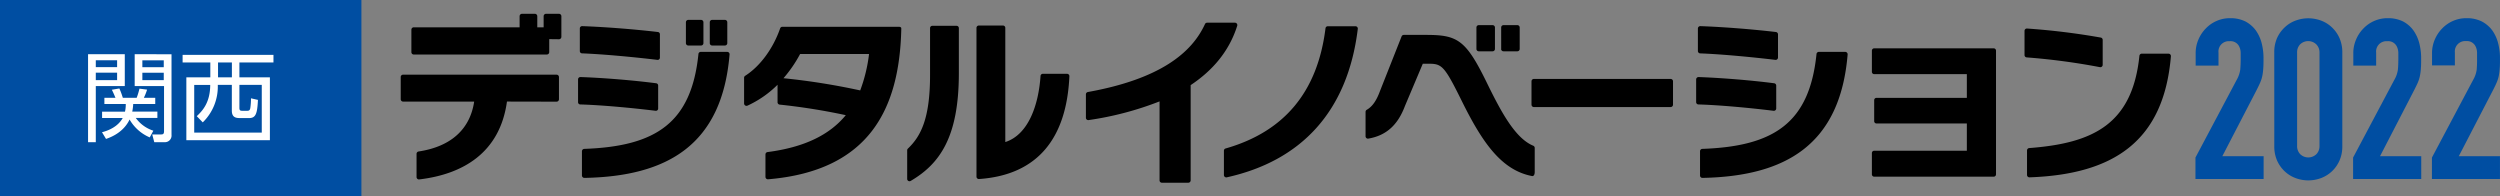 <svg id="レイヤー_1" data-name="レイヤー 1" xmlns="http://www.w3.org/2000/svg" width="901.94" height="70.87" viewBox="0 0 901.94 70.87"><rect x="0" y="0" width="901.94" height="70.87" fill="#808080" stroke="none"/><defs><style>.cls-1{fill:#004ea2;}.cls-2{fill:#fff;}</style></defs><rect class="cls-1" width="130.39" height="70.87"/><path class="cls-2" d="M56.36,26.65V38.13H45.9V58.39H43.11V26.65Zm-2.77,2.19H45.9v2.48h7.69Zm0,4.47H45.9V36h7.69ZM65.36,56.66a15.33,15.33,0,0,1-7.27-6.45c-1.31,2.8-4,5.49-8.5,7l-1.45-2.41c4.74-1.24,6.69-3.69,7.47-5.14H48.17V47.37h8.26a11,11,0,0,0,.28-2.76H49V42.38h4c-.57-1.35-.81-1.92-1.31-2.91L54.41,39a28.83,28.83,0,0,1,1.24,3.37h5a24.2,24.2,0,0,0,1-3.3l2.76.36a20.59,20.59,0,0,1-1.17,2.94h4.11v2.23H59.4a18.37,18.37,0,0,1-.35,2.76h9.07v2.27h-7.8a12.52,12.52,0,0,0,6.35,4.61Zm7.86-30V55.74a2.39,2.39,0,0,1-2.48,2.65H67l-.74-2.8,3.26,0c.7,0,1-.25,1-1.17V38.13H59.93V26.65Zm-2.8,2.19H62.7v2.48h7.72Zm0,4.47H62.7V36h7.72Z" transform="translate(-11.34 -7.09)"/><path class="cls-2" d="M110,29.62H97.71V35h11V57.68H78.57V35h8.65V29.62h-10V26.89H110ZM82.33,49c2-1.88,4.85-4.86,4.85-11.27H81.41V54.92h24.37V37.7H97.71V46c0,1,.39,1.06,1.17,1.06h1.59c.67,0,1-.14,1.17-.95a23.18,23.18,0,0,0,.25-3.55l2.51.57c-.24,5-.78,6.56-3.22,6.56H98.06c-1.45,0-3.08-.11-3.08-2.7V37.7H89.91a18,18,0,0,1-5.42,13.54ZM95,29.62H90V35h5Z" transform="translate(-11.34 -7.09)"/><path d="M194.24,43.73c-2.56,18.57-16,26.23-31.62,28.09a.87.87,0,0,1-1-.87V62.59a.87.87,0,0,1,.74-.85c12-1.81,18.61-8.32,20.05-18H156.77a.86.86,0,0,1-.86-.87v-8a.85.85,0,0,1,.84-.84h55.38a.87.87,0,0,1,.87.87v8a.87.87,0,0,1-.87.87Zm15.25-22.52v4.68a.87.87,0,0,1-.87.87h-48a.85.85,0,0,1-.86-.86V17.8a.86.86,0,0,1,.86-.86h38.18v-4a.87.87,0,0,1,.87-.87h4.64a.87.87,0,0,1,.87.87v4h2.29v-4a.87.87,0,0,1,.87-.87H213a.87.87,0,0,1,.87.87v7.44a.87.87,0,0,1-.87.87Z" transform="translate(-11.34 -7.09)"/><path d="M219.89,44V35.72a.83.83,0,0,1,.85-.83c8.33.28,19.08,1.17,27.33,2.24a.82.82,0,0,1,.72.82v8.29a.82.82,0,0,1-.92.82C239.19,46,228.46,45,220.68,44.77A.8.8,0,0,1,219.89,44Zm.64-18.43V17.35a.82.82,0,0,1,.84-.83c8.16.28,18.7,1.11,27.33,2.12a.82.82,0,0,1,.72.83v8.4a.81.81,0,0,1-.91.82c-8.37-1-19.4-2.05-27.2-2.35A.81.81,0,0,1,220.53,25.52Zm.76,44.88V61.66a.88.88,0,0,1,.85-.86c26.07-.91,38.66-9.57,41.18-34.23a.84.84,0,0,1,.83-.76h9.55a.85.85,0,0,1,.85.92c-2.7,32.52-22.28,44-52.36,44.54A.88.88,0,0,1,221.29,70.4ZM258.8,22.65V15.12a.87.87,0,0,1,.86-.86h4.6a.87.87,0,0,1,.86.86v7.53a.86.86,0,0,1-.86.86h-4.6A.86.86,0,0,1,258.8,22.65Zm8.61,0V15.12a.87.87,0,0,1,.86-.86h4.6a.87.87,0,0,1,.86.86v7.53a.86.86,0,0,1-.86.86h-4.6A.86.86,0,0,1,267.41,22.65Z" transform="translate(-11.34 -7.09)"/><path d="M288.35,61.94c13.17-1.73,22.25-6.16,28.13-13.3a225.63,225.63,0,0,0-23.86-3.81.85.85,0,0,1-.76-.84V37.67A37.35,37.35,0,0,1,281,45.21a.87.87,0,0,1-1.21-.8V35.14a.84.84,0,0,1,.4-.71c5.37-3.42,10.07-9.8,12.61-17.11a.85.85,0,0,1,.8-.57h42.05c.47,0,.85.23.85.51v.51c-.69,28.33-11.3,50.9-48,54a.88.88,0,0,1-1-.87V62.8A.87.87,0,0,1,288.35,61.94ZM300,26.57a47,47,0,0,1-6,8.74,245.69,245.69,0,0,1,27.68,4.4,56,56,0,0,0,3.19-13.14Z" transform="translate(-11.34 -7.09)"/><path d="M338.63,71.63V61.31a.84.84,0,0,1,.25-.6c4.53-4.32,8-10.58,8-26.48v-17a.83.83,0,0,1,.83-.83h8.73a.83.83,0,0,1,.83.83V33.53c0,23.18-7,32.74-17.37,38.83A.84.84,0,0,1,338.63,71.63Zm25-.79V17.14a.85.85,0,0,1,.84-.84h8.73a.84.84,0,0,1,.83.84v41.2c8.34-2.68,12-13.37,12.71-23.85a.83.83,0,0,1,.83-.77h8.74a.84.84,0,0,1,.84.88c-1,22.43-11.49,35.63-32.61,37.08A.86.86,0,0,1,363.63,70.84Z" transform="translate(-11.34 -7.09)"/><path d="M440.9,37.8V72.17a.85.85,0,0,1-.84.84h-9.54a.84.84,0,0,1-.84-.84V43.67a114.67,114.67,0,0,1-25.57,6.74.84.84,0,0,1-1-.84V41.12a.85.85,0,0,1,.7-.83c26.07-4.69,37.51-14.15,42.26-24.52a.83.83,0,0,1,.76-.49h10.05a.86.86,0,0,1,.82,1.11C454.72,25.83,448.58,32.7,440.9,37.8Z" transform="translate(-11.34 -7.09)"/><path d="M452.9,70.25v-8.8a.82.82,0,0,1,.6-.79c21-6,33.17-20.23,36.05-43.37a.82.82,0,0,1,.82-.73h10a.84.84,0,0,1,.83.94c-3.64,29.86-20.48,47.66-47.28,53.57A.85.85,0,0,1,452.9,70.25Z" transform="translate(-11.34 -7.09)"/><path d="M538.63,43.35c-6.19-12.5-7.09-13.27-11.87-13.27h-2.11l-6.44,15.25C515.6,52.3,511.38,56,505,57.1a.86.86,0,0,1-1-.85V47.44a.88.88,0,0,1,.46-.76c2-1.15,3.46-3.26,4.71-6.65L517,20.23a.87.87,0,0,1,.8-.55h8c11.22,0,14.29,1.66,21.69,16.72,5.21,10.68,10.37,20.52,17,23.26a.86.86,0,0,1,.54.78v8.69c0,1.16-.49,1.58-1,1.47C553,68.46,546.12,58.52,538.63,43.35ZM544,24.78V17a.84.84,0,0,1,.84-.84h5a.84.84,0,0,1,.84.84v7.76a.85.85,0,0,1-.84.84h-5A.85.85,0,0,1,544,24.78Zm8.93,0V17a.84.84,0,0,1,.84-.84h5a.84.84,0,0,1,.84.84v7.76a.85.85,0,0,1-.84.84h-5A.85.85,0,0,1,552.91,24.78Z" transform="translate(-11.34 -7.09)"/><path d="M563.87,44.86V36.42a.85.85,0,0,1,.85-.85h49.35a.85.85,0,0,1,.85.85v8.44a.85.85,0,0,1-.85.85H564.72A.85.85,0,0,1,563.87,44.86Z" transform="translate(-11.34 -7.09)"/><path d="M623.27,43.92V35.75a.86.86,0,0,1,.87-.86c8.32.29,19.05,1.17,27.28,2.24a.85.85,0,0,1,.74.85v8.23a.85.85,0,0,1-.95.85C642.55,46,631.85,45,624.08,44.77A.83.83,0,0,1,623.27,43.92Zm.63-18.43V17.38a.85.85,0,0,1,.88-.86c8.14.28,18.65,1.11,27.27,2.12a.85.85,0,0,1,.75.85v8.35a.85.85,0,0,1-.95.85c-8.35-1-19.35-2.05-27.13-2.34A.86.86,0,0,1,623.9,25.49Zm.77,44.92V61.65a.86.86,0,0,1,.83-.85c26.08-.91,38.67-9.56,41.19-34.22a.86.86,0,0,1,.85-.77h9.52a.87.87,0,0,1,.86.94c-2.7,32.51-22.28,43.94-52.37,44.52A.86.86,0,0,1,624.67,70.41Z" transform="translate(-11.34 -7.09)"/><path d="M686.67,70V62.3a.84.84,0,0,1,.84-.83h33.42V51.64H688.34a.84.84,0,0,1-.84-.83V43.22a.84.84,0,0,1,.84-.83h32.59V33.84H687.51a.84.84,0,0,1-.84-.83V25.36a.84.84,0,0,1,.84-.83h43.11a.83.83,0,0,1,.83.83V70a.83.83,0,0,1-.83.83H687.51A.84.84,0,0,1,686.67,70Z" transform="translate(-11.34 -7.09)"/><path d="M741.74,27V18.24a.85.85,0,0,1,.9-.86,252.75,252.75,0,0,1,26.6,3.26.85.85,0,0,1,.7.84v9a.85.85,0,0,1-1,.84,237.15,237.15,0,0,0-26.4-3.52A.84.84,0,0,1,741.74,27Zm.9,43.23V61.36a.87.87,0,0,1,.79-.85c22.84-1.73,37.21-8.45,39.76-33.29a.86.86,0,0,1,.85-.77h9.65a.87.87,0,0,1,.86.94C792,57.9,774.06,70,743.53,71.07A.87.87,0,0,1,742.64,70.21Z" transform="translate(-11.34 -7.09)"/><path class="cls-1" d="M803.41,71.68V63.93l14.86-28a10.32,10.32,0,0,0,1.29-3.67,38.91,38.91,0,0,0,.16-3.92c0-.7,0-1.44,0-2.22a5.25,5.25,0,0,0-.44-2.06,3.45,3.45,0,0,0-3.56-2.1,3.72,3.72,0,0,0-4,4.12v4.68h-8.24V26.2a12.31,12.31,0,0,1,1-4.85,12.8,12.8,0,0,1,2.67-4,12.07,12.07,0,0,1,3.88-2.7,11.8,11.8,0,0,1,4.85-1,12.07,12.07,0,0,1,5.53,1.17A11.21,11.21,0,0,1,825.14,18a13.94,13.94,0,0,1,2.14,4.61,21.62,21.62,0,0,1,.68,5.49c0,1.4,0,2.57-.08,3.51a20.73,20.73,0,0,1-.32,2.71,11.89,11.89,0,0,1-.81,2.59c-.37.86-.89,1.91-1.53,3.15L813.1,63.44H828v8.24Z" transform="translate(-11.34 -7.09)"/><path class="cls-1" d="M831.84,26a12.62,12.62,0,0,1,1-5.17A12.09,12.09,0,0,1,835.56,17a11.42,11.42,0,0,1,3.92-2.46,13.12,13.12,0,0,1,9.29,0A11.47,11.47,0,0,1,852.68,17a11.94,11.94,0,0,1,2.71,3.88,12.62,12.62,0,0,1,1,5.17V59.81a12.62,12.62,0,0,1-1,5.17,11.94,11.94,0,0,1-2.71,3.88,11.78,11.78,0,0,1-3.91,2.46,13.12,13.12,0,0,1-9.29,0,11.73,11.73,0,0,1-3.92-2.46A12.09,12.09,0,0,1,832.85,65a12.62,12.62,0,0,1-1-5.17Zm8.24,33.77a4.1,4.1,0,0,0,1.13,2.95,4.2,4.2,0,0,0,5.82,0,4.1,4.1,0,0,0,1.13-2.95V26A4.08,4.08,0,0,0,847,23.09a4.2,4.2,0,0,0-5.82,0A4.08,4.08,0,0,0,840.08,26Z" transform="translate(-11.34 -7.09)"/><path class="cls-1" d="M860.28,71.68V63.93l14.86-28a10.17,10.17,0,0,0,1.3-3.67c.1-1,.16-2.36.16-3.92,0-.7,0-1.44,0-2.22a5.43,5.43,0,0,0-.45-2.06,3.45,3.45,0,0,0-3.55-2.1,3.72,3.72,0,0,0-4,4.12v4.68h-8.24V26.2a12.14,12.14,0,0,1,1-4.85,12.6,12.6,0,0,1,2.66-4,12.07,12.07,0,0,1,3.88-2.7,11.84,11.84,0,0,1,4.85-1,12.07,12.07,0,0,1,5.53,1.17A11,11,0,0,1,882,18a13.94,13.94,0,0,1,2.14,4.61,21.17,21.17,0,0,1,.69,5.49c0,1.4,0,2.57-.08,3.51a20.7,20.7,0,0,1-.33,2.71,12.42,12.42,0,0,1-.8,2.59c-.38.86-.89,1.91-1.54,3.15L870,63.44h14.87v8.24Z" transform="translate(-11.34 -7.09)"/><path class="cls-1" d="M888.72,71.68V63.93l14.86-28a10.13,10.13,0,0,0,1.29-3.67A38.91,38.91,0,0,0,905,28.3c0-.7,0-1.44,0-2.22a5.25,5.25,0,0,0-.44-2.06,3.45,3.45,0,0,0-3.55-2.1A3.72,3.72,0,0,0,897,26v4.68h-8.24V26.2a12.31,12.31,0,0,1,1-4.85,12.8,12.8,0,0,1,2.67-4,12.07,12.07,0,0,1,3.88-2.7,11.8,11.8,0,0,1,4.85-1,12.07,12.07,0,0,1,5.53,1.17A11.21,11.21,0,0,1,910.45,18a13.94,13.94,0,0,1,2.14,4.61,21.18,21.18,0,0,1,.68,5.49c0,1.4,0,2.57-.08,3.51a20.73,20.73,0,0,1-.32,2.71,11.89,11.89,0,0,1-.81,2.59q-.55,1.29-1.53,3.15L898.41,63.44h14.86v8.24Z" transform="translate(-11.34 -7.09)"/></svg>